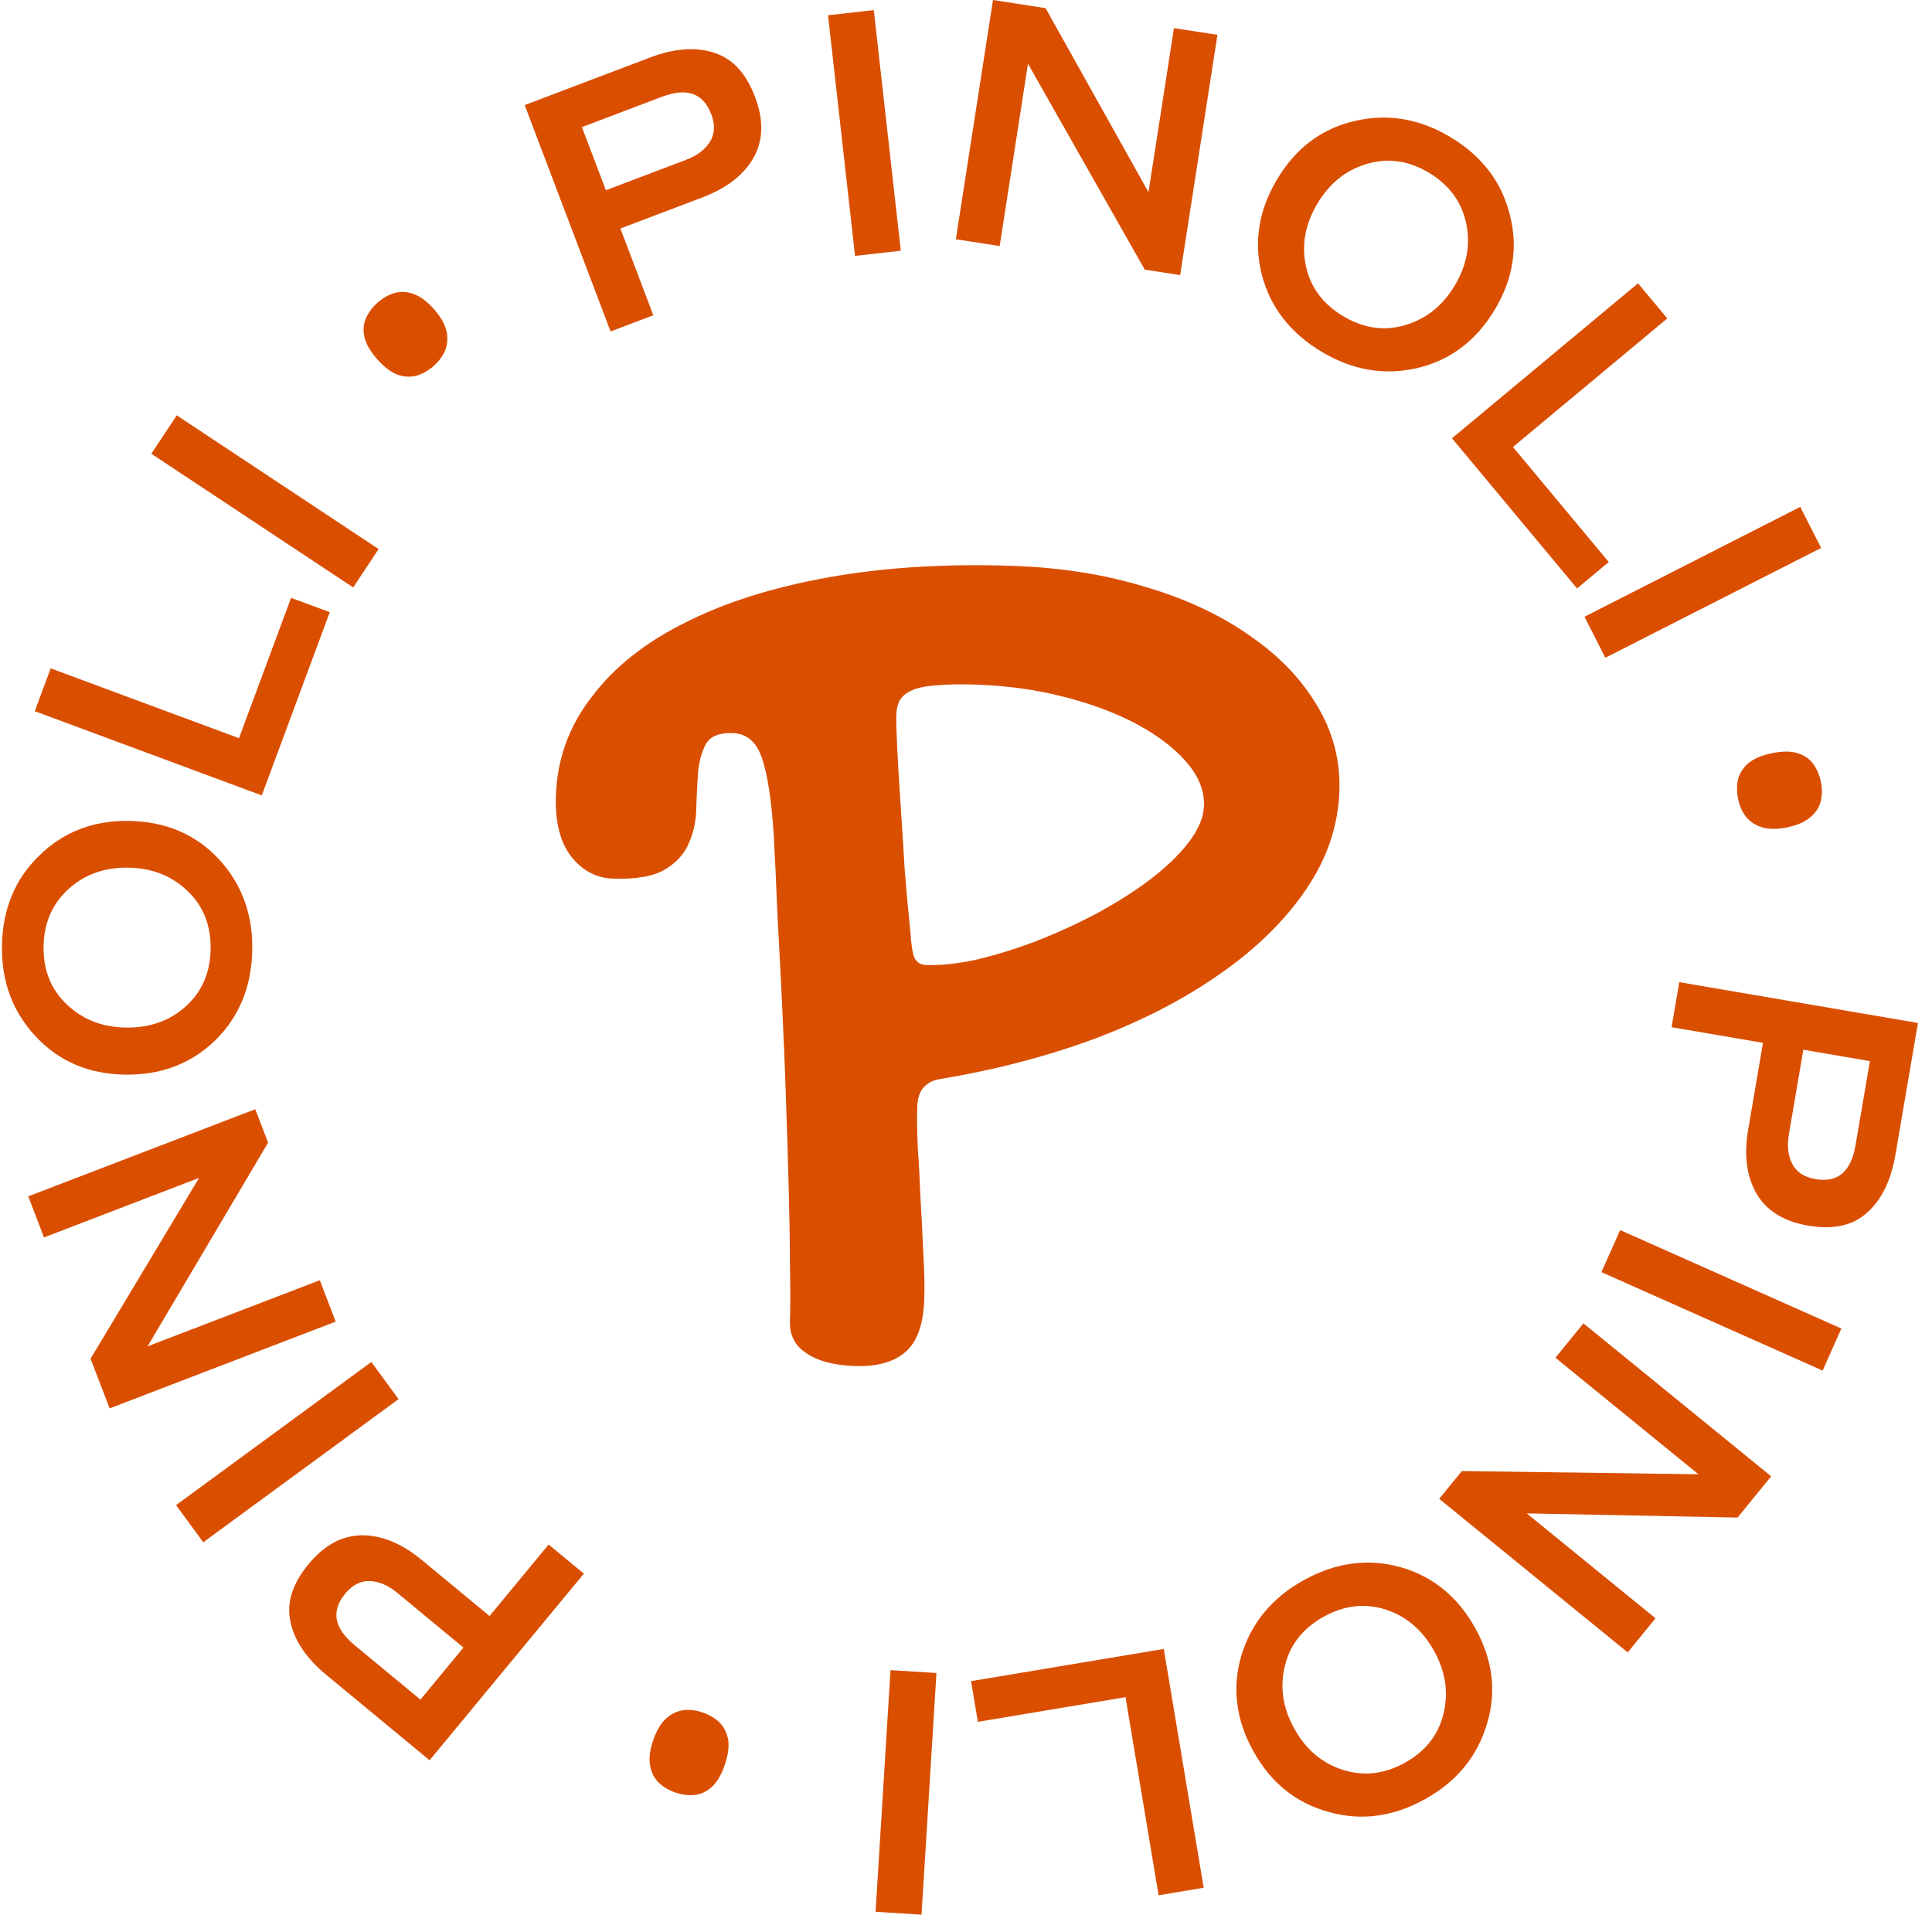 <svg width="131" height="131" viewBox="0 0 131 131" fill="none" xmlns="http://www.w3.org/2000/svg">
<path d="M53.561 89.57C53.595 88.588 53.595 87.307 53.562 85.727C53.557 84.147 53.529 82.403 53.477 80.494C53.426 78.585 53.363 76.557 53.29 74.409C53.217 72.261 53.129 70.128 53.026 68.009C52.922 65.89 52.816 63.845 52.708 61.875C52.63 59.876 52.545 58.07 52.454 56.458C52.297 54.158 52.032 52.466 51.657 51.38C51.282 50.295 50.624 49.737 49.683 49.705C48.8 49.675 48.203 49.908 47.891 50.404C47.608 50.901 47.425 51.52 47.34 52.263C47.285 53.006 47.242 53.824 47.211 54.717C47.211 55.581 47.051 56.38 46.731 57.114C46.44 57.849 45.904 58.456 45.121 58.937C44.339 59.417 43.153 59.63 41.564 59.576C40.446 59.538 39.505 59.045 38.743 58.095C37.981 57.116 37.632 55.733 37.694 53.948C37.78 51.448 38.594 49.211 40.135 47.236C41.648 45.232 43.753 43.56 46.451 42.221C49.149 40.852 52.381 39.829 56.146 39.152C59.91 38.474 64.073 38.213 68.634 38.367C71.9 38.478 74.903 38.952 77.643 39.789C80.384 40.597 82.732 41.69 84.688 43.067C86.674 44.415 88.21 46.002 89.295 47.826C90.382 49.621 90.889 51.56 90.817 53.643C90.736 55.995 89.981 58.219 88.554 60.316C87.126 62.413 85.19 64.314 82.745 66.019C80.329 67.725 77.494 69.194 74.241 70.425C70.988 71.626 67.51 72.536 63.806 73.156C62.77 73.3 62.233 73.922 62.195 75.023C62.169 75.767 62.181 76.706 62.23 77.84C62.31 78.945 62.372 80.11 62.419 81.333C62.494 82.557 62.555 83.766 62.602 84.96C62.679 86.154 62.701 87.213 62.669 88.135C62.611 89.802 62.188 90.979 61.398 91.668C60.608 92.356 59.463 92.675 57.962 92.624C56.55 92.577 55.455 92.286 54.678 91.754C53.901 91.25 53.528 90.523 53.561 89.57ZM81.636 54.629C81.671 53.617 81.278 52.635 80.457 51.684C79.635 50.733 78.516 49.875 77.099 49.112C75.682 48.349 74.025 47.727 72.126 47.246C70.258 46.765 68.279 46.49 66.19 46.419C65.16 46.384 64.29 46.4 63.581 46.465C62.902 46.502 62.354 46.602 61.936 46.767C61.518 46.931 61.215 47.16 61.028 47.451C60.872 47.714 60.786 48.069 60.771 48.515C60.76 48.813 60.78 49.514 60.83 50.618C60.882 51.693 60.956 52.947 61.054 54.38C61.151 55.814 61.246 57.322 61.339 58.904C61.462 60.458 61.59 61.862 61.723 63.118C61.78 64.044 61.876 64.658 62.013 64.961C62.179 65.264 62.439 65.422 62.792 65.434C63.792 65.468 64.946 65.343 66.252 65.059C67.559 64.746 68.899 64.329 70.272 63.81C71.675 63.261 73.037 62.637 74.358 61.937C75.709 61.207 76.913 60.444 77.972 59.645C79.061 58.818 79.93 57.983 80.577 57.141C81.255 56.27 81.609 55.433 81.636 54.629Z" fill="#DA4E00"/>
<path d="M113.864 66.596L130.047 69.363L128.519 78.298C128.22 80.046 127.583 81.352 126.606 82.217C125.642 83.1 124.309 83.396 122.607 83.105C120.935 82.819 119.762 82.087 119.088 80.908C118.426 79.747 118.242 78.308 118.536 76.591L119.541 70.711L113.342 69.65L113.864 66.596ZM125.811 77.671L126.79 71.95L122.277 71.178L121.298 76.899C121.163 77.689 121.236 78.359 121.518 78.907C121.812 79.474 122.339 79.822 123.099 79.952C124.603 80.209 125.507 79.449 125.811 77.671Z" fill="#DA4E00"/>
<path d="M109.855 83.406L124.854 90.082L123.584 92.934L108.585 86.257L109.855 83.406Z" fill="#DA4E00"/>
<path d="M110.368 112.042L97.586 101.629L99.119 99.746L115.166 99.964L105.467 92.063L107.366 89.732L120.095 100.102L117.816 102.898L103.521 102.617L112.252 109.729L110.368 112.042Z" fill="#DA4E00"/>
<path d="M88.382 107.156C90.551 105.949 92.739 105.649 94.946 106.256C97.148 106.883 98.841 108.261 100.025 110.389C101.224 112.544 101.489 114.717 100.82 116.906C100.158 119.109 98.763 120.803 96.635 121.987C94.466 123.194 92.281 123.484 90.079 122.857C87.872 122.25 86.176 120.883 84.992 118.754C83.792 116.599 83.524 114.42 84.185 112.217C84.855 110.027 86.254 108.341 88.382 107.156ZM89.754 109.621C88.353 110.401 87.477 111.506 87.126 112.936C86.769 114.387 86.98 115.813 87.76 117.214C88.547 118.628 89.647 119.56 91.061 120.008C92.475 120.456 93.876 120.294 95.263 119.522C96.664 118.743 97.536 117.631 97.879 116.187C98.23 114.757 98.016 113.342 97.237 111.941C96.45 110.526 95.356 109.591 93.956 109.136C92.542 108.687 91.141 108.849 89.754 109.621Z" fill="#DA4E00"/>
<path d="M66.303 116.749L65.843 113.99L78.911 111.807L81.616 128L78.56 128.511L76.316 115.077L66.303 116.749Z" fill="#DA4E00"/>
<path d="M63.497 113.438L62.484 129.824L59.369 129.632L60.382 113.245L63.497 113.438Z" fill="#DA4E00"/>
<path d="M49.146 119.657C48.922 120.314 48.64 120.804 48.302 121.129C47.944 121.462 47.552 121.655 47.128 121.705C46.688 121.751 46.243 121.696 45.791 121.542C45.338 121.388 44.96 121.161 44.655 120.861C44.35 120.562 44.157 120.17 44.078 119.687C43.994 119.218 44.063 118.656 44.288 117.999C44.507 117.357 44.795 116.87 45.154 116.536C45.507 116.217 45.898 116.024 46.328 115.959C46.752 115.909 47.191 115.96 47.643 116.115C48.095 116.269 48.481 116.499 48.801 116.803C49.101 117.117 49.293 117.509 49.377 117.977C49.442 118.455 49.365 119.016 49.146 119.657Z" fill="#DA4E00"/>
<path d="M39.59 106.702L29.128 119.355L22.142 113.58C20.776 112.45 19.961 111.246 19.697 109.968C19.412 108.692 19.82 107.389 20.92 106.058C22 104.751 23.22 104.099 24.578 104.102C25.914 104.107 27.253 104.664 28.596 105.774L33.194 109.575L37.201 104.728L39.59 106.702ZM24.035 111.544L28.508 115.243L31.425 111.714L26.952 108.016C26.335 107.505 25.718 107.235 25.102 107.206C24.464 107.178 23.9 107.462 23.409 108.056C22.436 109.232 22.645 110.395 24.035 111.544Z" fill="#DA4E00"/>
<path d="M27.024 94.868L13.782 104.574L11.937 102.057L25.178 92.35L27.024 94.868Z" fill="#DA4E00"/>
<path d="M1.915 81.118L17.308 75.211L18.178 77.478L10.005 91.289L21.684 86.807L22.761 89.613L7.434 95.496L6.141 92.128L13.498 79.868L2.984 83.903L1.915 81.118Z" fill="#DA4E00"/>
<path d="M17.104 64.395C17.065 66.877 16.232 68.922 14.604 70.532C12.96 72.125 10.921 72.903 8.485 72.865C6.019 72.827 4.005 71.971 2.443 70.298C0.865 68.624 0.095 66.569 0.133 64.133C0.171 61.652 1.012 59.614 2.655 58.021C4.284 56.412 6.316 55.626 8.751 55.663C11.217 55.702 13.239 56.558 14.817 58.232C16.379 59.906 17.141 61.96 17.104 64.395ZM14.283 64.352C14.307 62.749 13.788 61.438 12.725 60.419C11.646 59.385 10.305 58.856 8.702 58.831C7.084 58.806 5.727 59.294 4.632 60.295C3.538 61.295 2.978 62.589 2.954 64.177C2.929 65.78 3.456 67.091 4.535 68.11C5.598 69.128 6.932 69.65 8.535 69.675C10.153 69.7 11.509 69.22 12.604 68.234C13.699 67.234 14.258 65.94 14.283 64.352Z" fill="#DA4E00"/>
<path d="M19.736 40.537L22.359 41.51L17.751 53.933L2.358 48.223L3.436 45.318L16.206 50.054L19.736 40.537Z" fill="#DA4E00"/>
<path d="M23.948 39.831L10.261 30.766L11.985 28.163L25.672 37.229L23.948 39.831Z" fill="#DA4E00"/>
<path d="M25.582 24.364C25.123 23.844 24.836 23.356 24.722 22.902C24.61 22.425 24.637 21.99 24.803 21.596C24.981 21.192 25.249 20.832 25.607 20.515C25.965 20.199 26.35 19.983 26.761 19.866C27.173 19.75 27.608 19.776 28.067 19.947C28.516 20.106 28.97 20.445 29.429 20.965C29.878 21.473 30.159 21.966 30.271 22.442C30.374 22.907 30.347 23.342 30.191 23.748C30.024 24.142 29.762 24.497 29.404 24.813C29.046 25.13 28.655 25.351 28.233 25.478C27.811 25.583 27.376 25.556 26.927 25.397C26.48 25.216 26.031 24.872 25.582 24.364Z" fill="#DA4E00"/>
<path d="M41.401 22.474L35.576 7.125L44.051 3.909C45.708 3.28 47.158 3.167 48.399 3.57C49.649 3.953 50.58 4.951 51.193 6.565C51.794 8.151 51.758 9.533 51.085 10.712C50.42 11.871 49.273 12.76 47.645 13.378L42.067 15.495L44.298 21.375L41.401 22.474ZM44.884 6.561L39.458 8.62L41.082 12.9L46.509 10.841C47.258 10.557 47.798 10.154 48.128 9.633C48.467 9.092 48.499 8.461 48.226 7.741C47.684 6.314 46.57 5.921 44.884 6.561Z" fill="#DA4E00"/>
<path d="M57.977 17.35L56.145 1.035L59.248 0.687L61.079 17.002L57.977 17.35Z" fill="#DA4E00"/>
<path d="M82.549 2.363L80.02 18.654L77.621 18.282L69.702 4.323L67.783 16.685L64.812 16.223L67.331 0L70.896 0.553L77.874 13.033L79.601 1.905L82.549 2.363Z" fill="#DA4E00"/>
<path d="M89.633 23.863C87.501 22.593 86.143 20.851 85.56 18.637C84.998 16.418 85.34 14.262 86.587 12.17C87.849 10.051 89.595 8.731 91.825 8.211C94.062 7.678 96.227 8.035 98.32 9.281C100.452 10.552 101.799 12.296 102.361 14.515C102.945 16.729 102.613 18.882 101.367 20.974C100.104 23.093 98.354 24.419 96.117 24.953C93.887 25.473 91.726 25.109 89.633 23.863ZM91.077 21.439C92.454 22.26 93.85 22.463 95.263 22.049C96.697 21.629 97.825 20.73 98.645 19.353C99.473 17.962 99.727 16.543 99.405 15.095C99.083 13.648 98.24 12.518 96.876 11.705C95.499 10.884 94.099 10.688 92.678 11.115C91.265 11.53 90.148 12.425 89.328 13.803C88.499 15.193 88.24 16.609 88.548 18.049C88.87 19.496 89.713 20.627 91.077 21.439Z" fill="#DA4E00"/>
<path d="M109.082 38.108L106.933 39.899L98.453 29.718L111.067 19.211L113.05 21.592L102.586 30.309L109.082 38.108Z" fill="#DA4E00"/>
<path d="M107.435 41.818L122.066 34.371L123.482 37.153L108.851 44.6L107.435 41.818Z" fill="#DA4E00"/>
<path d="M120.138 51.072C120.818 50.932 121.383 50.925 121.834 51.053C122.304 51.192 122.668 51.431 122.927 51.771C123.189 52.126 123.369 52.538 123.466 53.006C123.562 53.474 123.559 53.915 123.456 54.33C123.353 54.745 123.113 55.109 122.737 55.423C122.376 55.734 121.856 55.959 121.177 56.1C120.513 56.237 119.946 56.236 119.476 56.097C119.022 55.955 118.658 55.715 118.383 55.378C118.124 55.038 117.946 54.634 117.85 54.166C117.753 53.698 117.755 53.249 117.855 52.819C117.973 52.401 118.213 52.037 118.573 51.726C118.952 51.428 119.474 51.21 120.138 51.072Z" fill="#DA4E00"/>
</svg>
